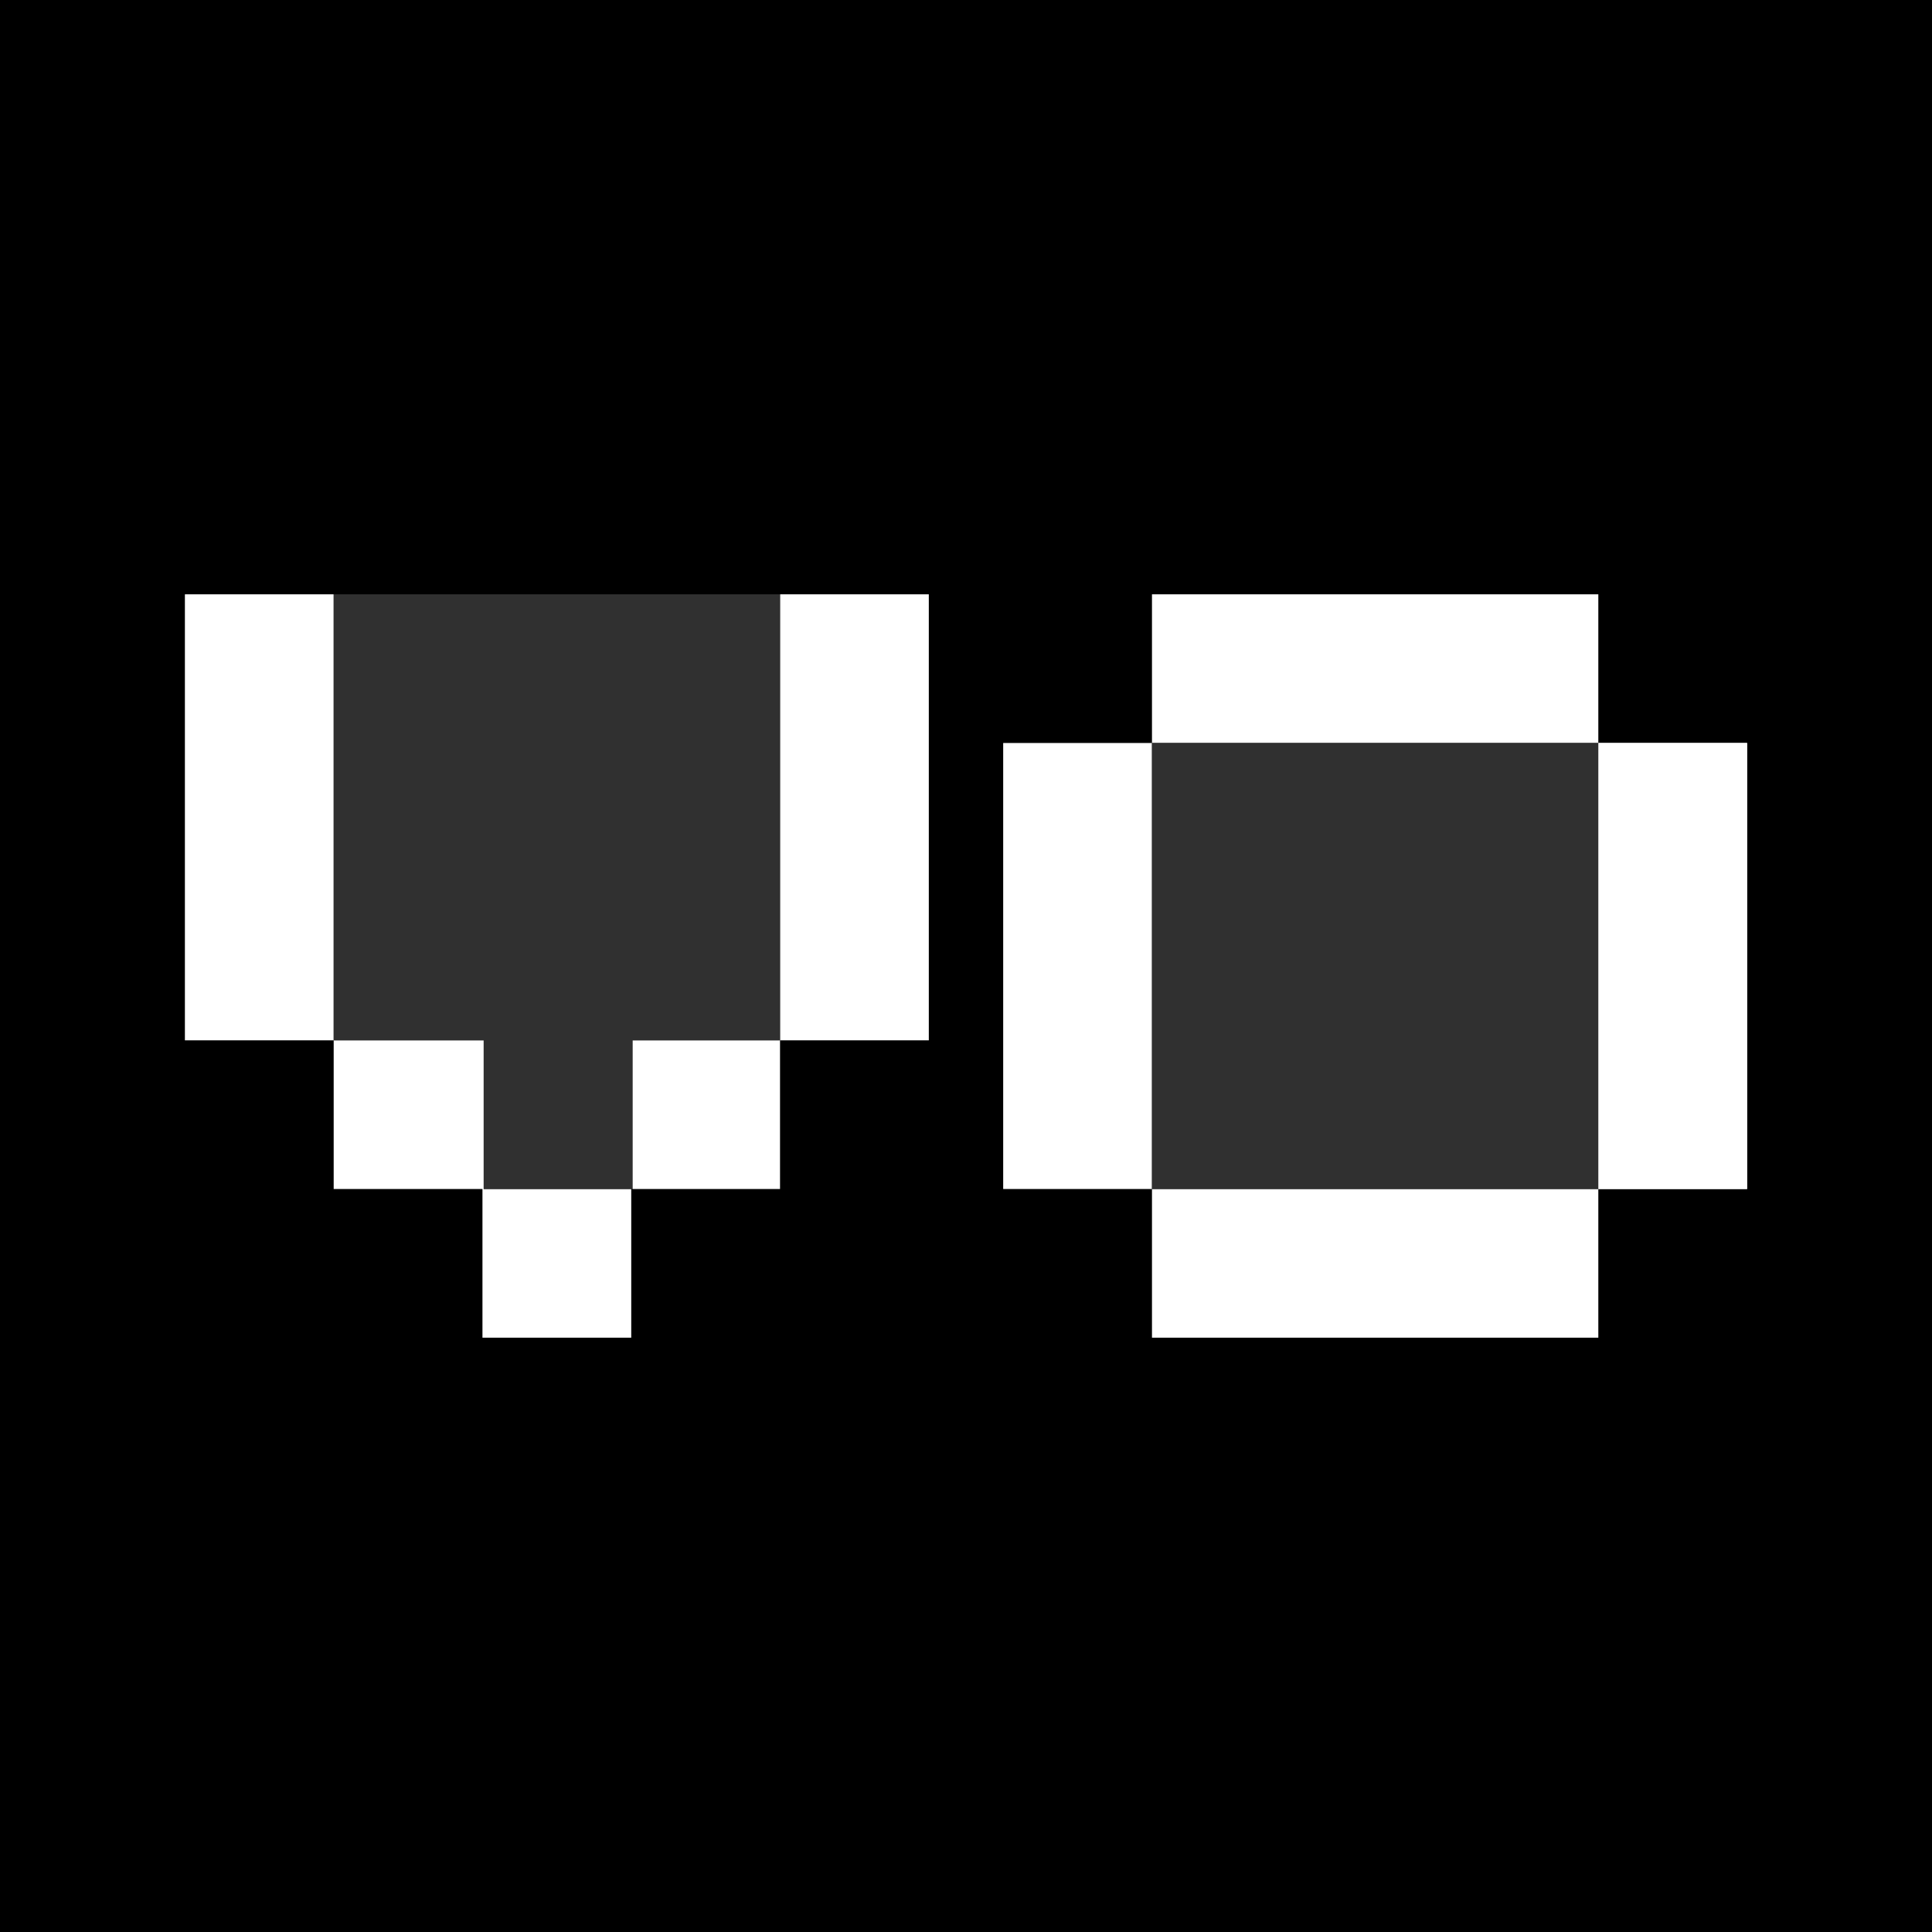 <svg width="1024" height="1024" viewBox="0 0 1024 1024" fill="none" xmlns="http://www.w3.org/2000/svg" xmlns:xlink="http://www.w3.org/1999/xlink">
<rect width="1024" height="1024" fill="black"/>
<path d="M98 551.4H176.857V630.2H255.714V709H334.571V630.2H256.371V551.4H176.857V315H98V551.4ZM413.429 315V551.4H335.229V630.2H413.429V551.4H492.286V315H413.429Z" fill="white"/>
<path fill-rule="evenodd" clip-rule="evenodd" d="M610.571 630.2H531.714V393.8H610.571V630.2Z" fill="white"/>
<path d="M610.571 393.8H847.143V630.2H926V393.8H847.143V315H610.571V393.8Z" fill="white"/>
<path d="M847.143 393.8V630.2H610.571V709H847.143V630.2H926V393.8H847.143Z" fill="white"/>
<path fill-rule="evenodd" clip-rule="evenodd" d="M610.571 630.2V393.8H847.143V630.2H610.571Z" fill="url(#pattern0_160_147)"/>
<path d="M256.371 630.2H334.571H335.229V551.4H413.429V315H176.857V551.4H256.371V630.2Z" fill="url(#pattern1_160_147)"/>
<defs>
<pattern id="pattern0_160_147" patternUnits="userSpaceOnUse" patternTransform="matrix(410 0 0 545.858 98 315)" preserveAspectRatio="none" viewBox="0 0 410 545.858" width="1" height="1">
<use xlink:href="#pattern0_160_147_inner" transform="translate(0 -545.858)"/>
<g id="pattern0_160_147_inner">
<path d="M0 0H410V545.858H0V0Z" fill="white" fill-opacity="0.4"/>
<path d="M410 83.164L17.25 545.857H0V529.829L410 46.815V83.164ZM410 130.335L57.291 545.857H26.432L410 93.981V130.335ZM410 177.501L97.326 545.857H66.472L410 141.151V177.501ZM410 224.674L137.368 545.857H106.509L410 188.318V224.674ZM410 271.841L177.406 545.857H146.551L410 235.491V271.841ZM410 319.012L217.445 545.857H186.587L410 282.657V319.012ZM410 366.176L257.48 545.857H226.628L410 329.829V366.176ZM410 413.354L297.527 545.857H266.663L410 376.993V413.354ZM410 460.521L337.563 545.857H306.709L410 424.171V460.521ZM410 507.693L377.605 545.857H346.745L410 471.338V507.693ZM410 545.857H386.787L410 518.511V545.857ZM410 35.997L0 519.012V482.664L409.703 0H410V35.997ZM0 471.847V435.492L369.662 0H400.521L0 471.847ZM0 424.676V388.323L329.623 0H360.479L0 424.676ZM0 377.506V341.153L289.584 0H320.44L0 377.506ZM0 330.337V293.988L249.548 0H280.401L0 330.337ZM0 283.172V246.817L209.508 0H240.367L0 283.172ZM0 236V199.649L169.47 0H200.326L0 236ZM0 188.832V152.476L129.427 0H160.288L0 188.832ZM0 141.659V105.311L89.392 0H120.246L0 141.659ZM0 94.493V58.138L49.35 0H80.21L0 94.493ZM0 47.321V10.976L9.316 0H40.168L0 47.321ZM0 0.159V0H0.136L0 0.159Z" fill="#1F1F1F"/>
</g>
</pattern><pattern id="pattern1_160_147" patternUnits="userSpaceOnUse" patternTransform="matrix(410 0 0 545.858 98 315)" preserveAspectRatio="none" viewBox="0 0 410 545.858" width="1" height="1">
<use xlink:href="#pattern1_160_147_inner" transform="translate(0 -545.858)"/>
<g id="pattern1_160_147_inner">
<path d="M0 0H410V545.858H0V0Z" fill="white" fill-opacity="0.4"/>
<path d="M410 83.164L17.25 545.857H0V529.829L410 46.815V83.164ZM410 130.335L57.291 545.857H26.432L410 93.981V130.335ZM410 177.501L97.326 545.857H66.472L410 141.151V177.501ZM410 224.674L137.368 545.857H106.509L410 188.318V224.674ZM410 271.841L177.406 545.857H146.551L410 235.491V271.841ZM410 319.012L217.445 545.857H186.587L410 282.657V319.012ZM410 366.176L257.48 545.857H226.628L410 329.829V366.176ZM410 413.354L297.527 545.857H266.663L410 376.993V413.354ZM410 460.521L337.563 545.857H306.709L410 424.171V460.521ZM410 507.693L377.605 545.857H346.745L410 471.338V507.693ZM410 545.857H386.787L410 518.511V545.857ZM410 35.997L0 519.012V482.664L409.703 0H410V35.997ZM0 471.847V435.492L369.662 0H400.521L0 471.847ZM0 424.676V388.323L329.623 0H360.479L0 424.676ZM0 377.506V341.153L289.584 0H320.44L0 377.506ZM0 330.337V293.988L249.548 0H280.401L0 330.337ZM0 283.172V246.817L209.508 0H240.367L0 283.172ZM0 236V199.649L169.47 0H200.326L0 236ZM0 188.832V152.476L129.427 0H160.288L0 188.832ZM0 141.659V105.311L89.392 0H120.246L0 141.659ZM0 94.493V58.138L49.35 0H80.21L0 94.493ZM0 47.321V10.976L9.316 0H40.168L0 47.321ZM0 0.159V0H0.136L0 0.159Z" fill="#1F1F1F"/>
</g>
</pattern></defs>
</svg>
